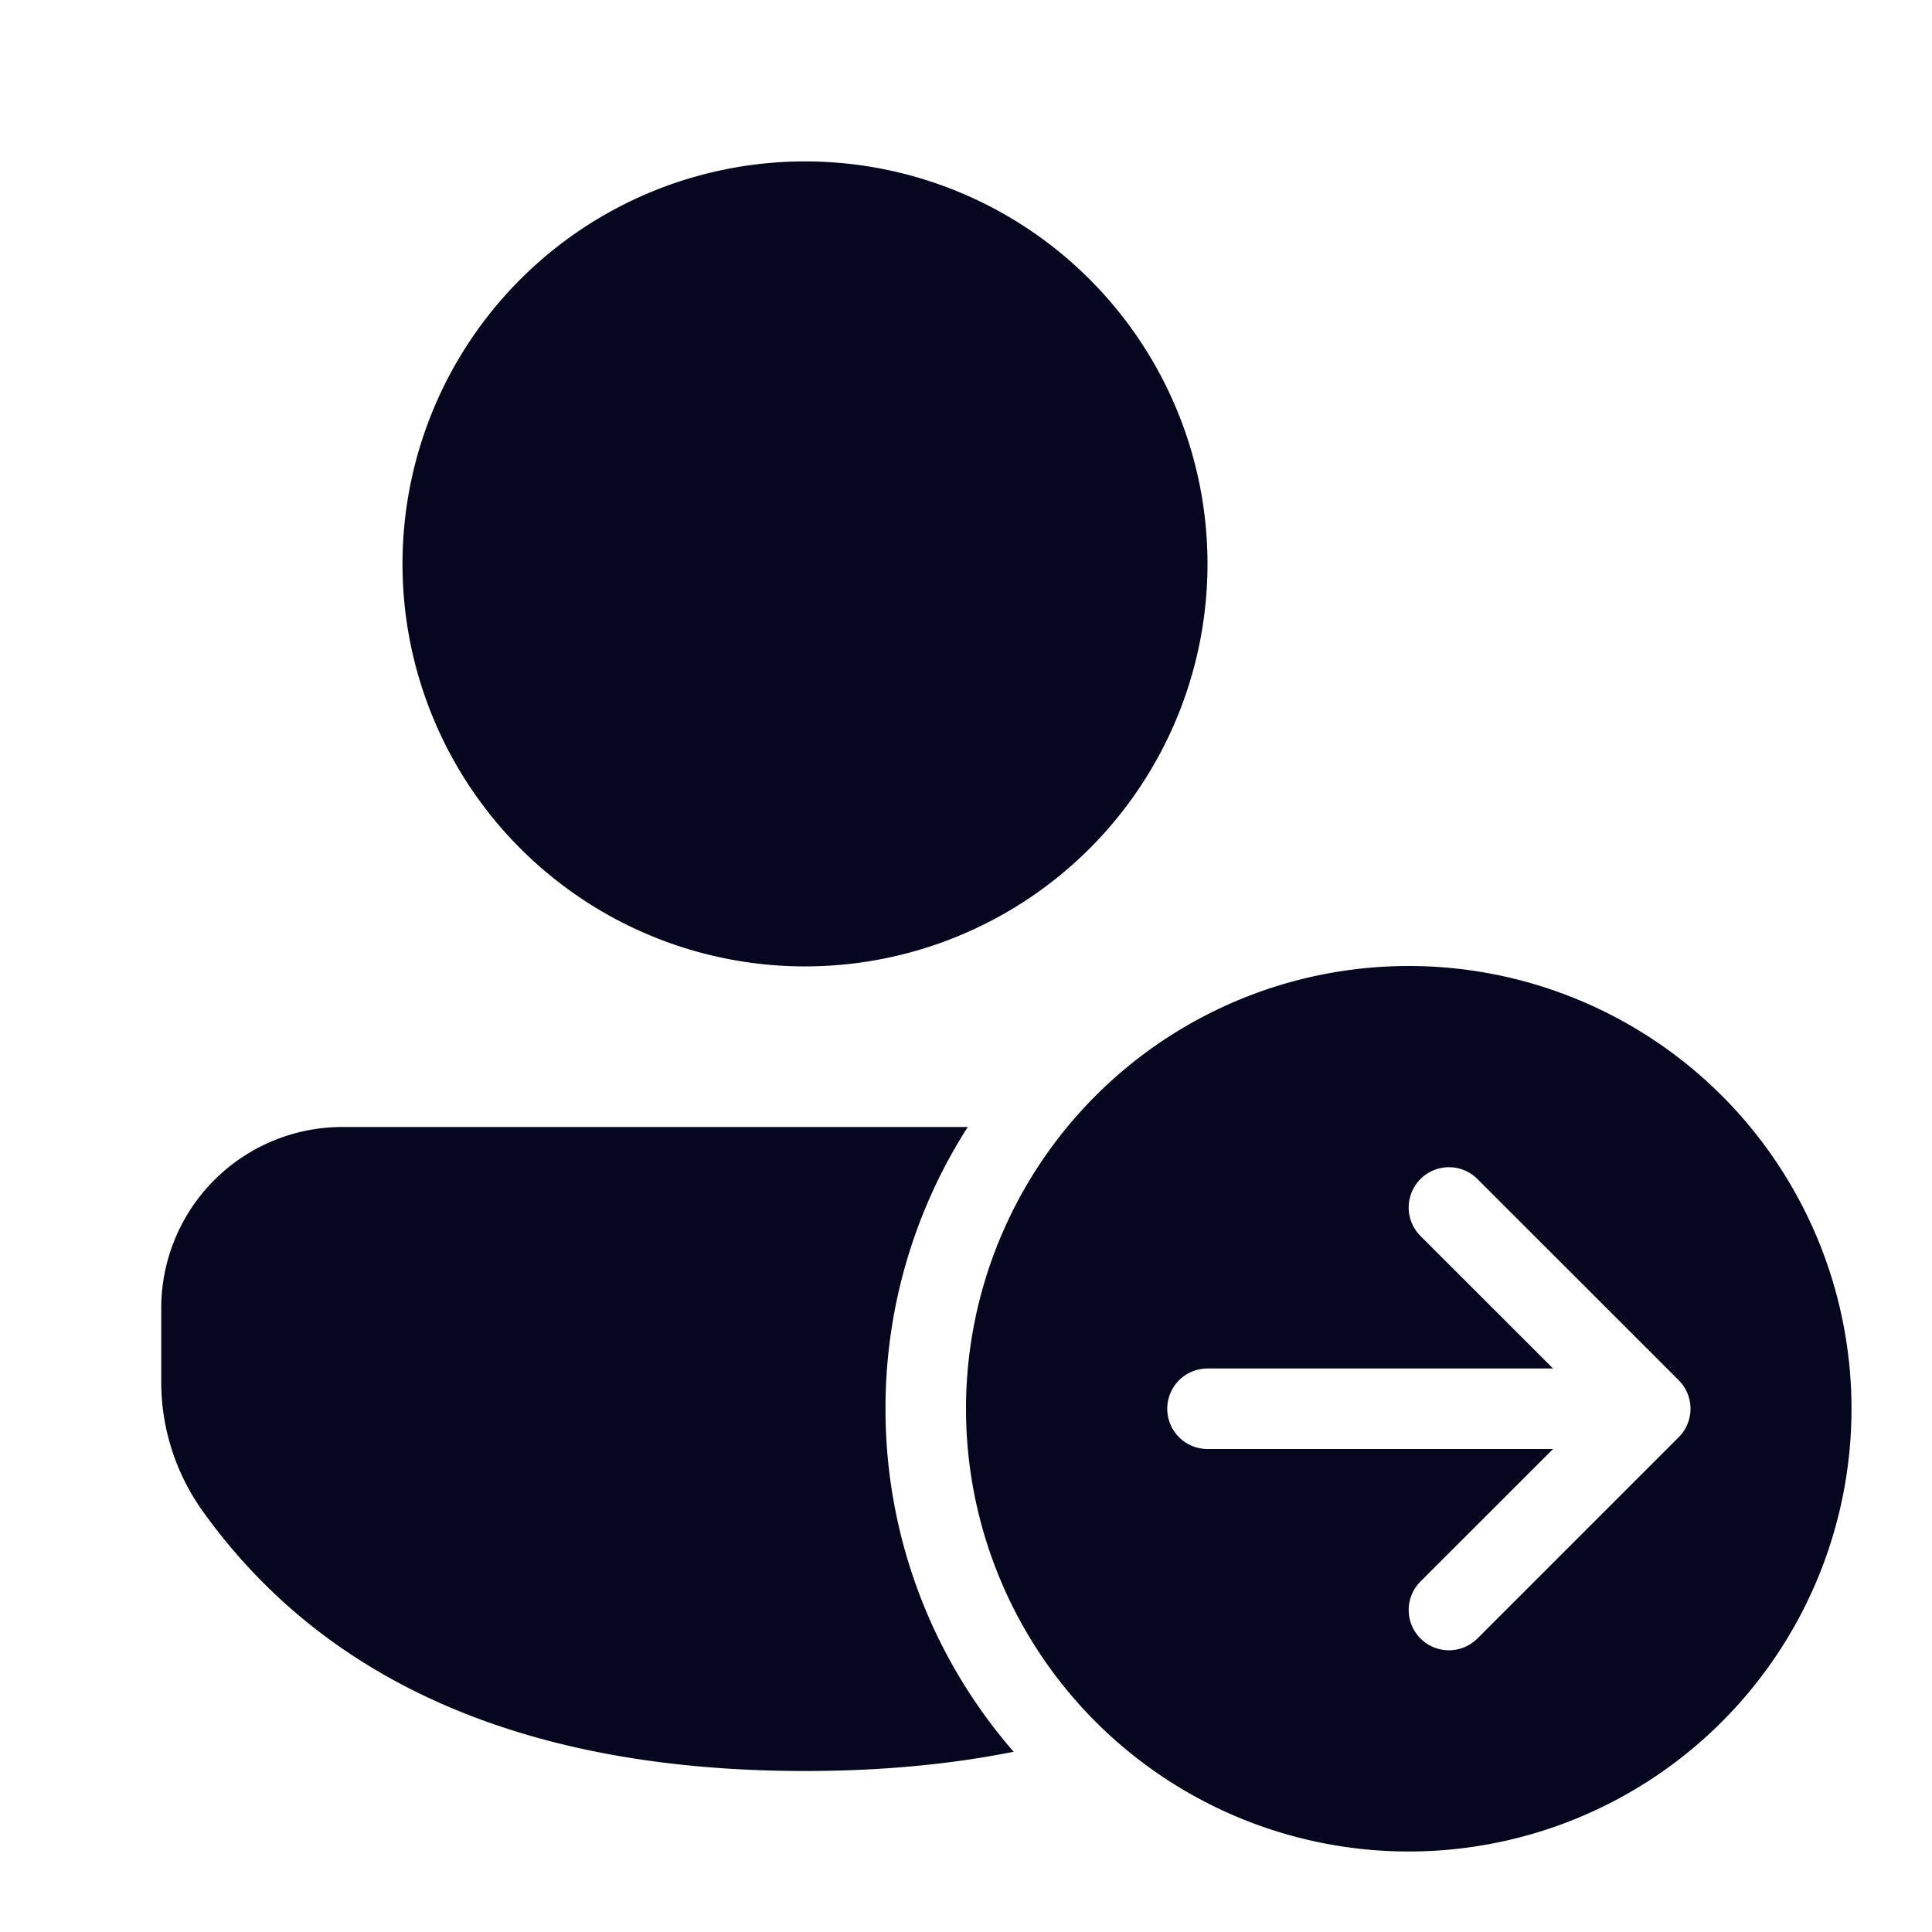 <svg xmlns="http://www.w3.org/2000/svg" width="24" height="24" fill="none"><path fill="#04071E" d="M11 17.5a6.47 6.47 0 0 1 1.022-3.5h-7.77a2.25 2.25 0 0 0-2.249 2.249v.92c0 .572.179 1.13.51 1.596C4.057 20.929 6.58 22 10 22q1.397 0 2.592-.239A6.48 6.48 0 0 1 11 17.5M10 2.005a5 5 0 1 1 0 10 5 5 0 0 1 0-10M23 17.5a5.5 5.5 0 1 1-11 0 5.5 5.5 0 0 1 11 0m-4.647-2.854a.5.5 0 1 0-.707.708L19.293 17H15a.5.5 0 1 0 0 1h4.293l-1.647 1.646a.5.5 0 0 0 .707.708l2.5-2.5a.5.5 0 0 0 .147-.345V17.5a.5.5 0 0 0-.15-.358z"/></svg>